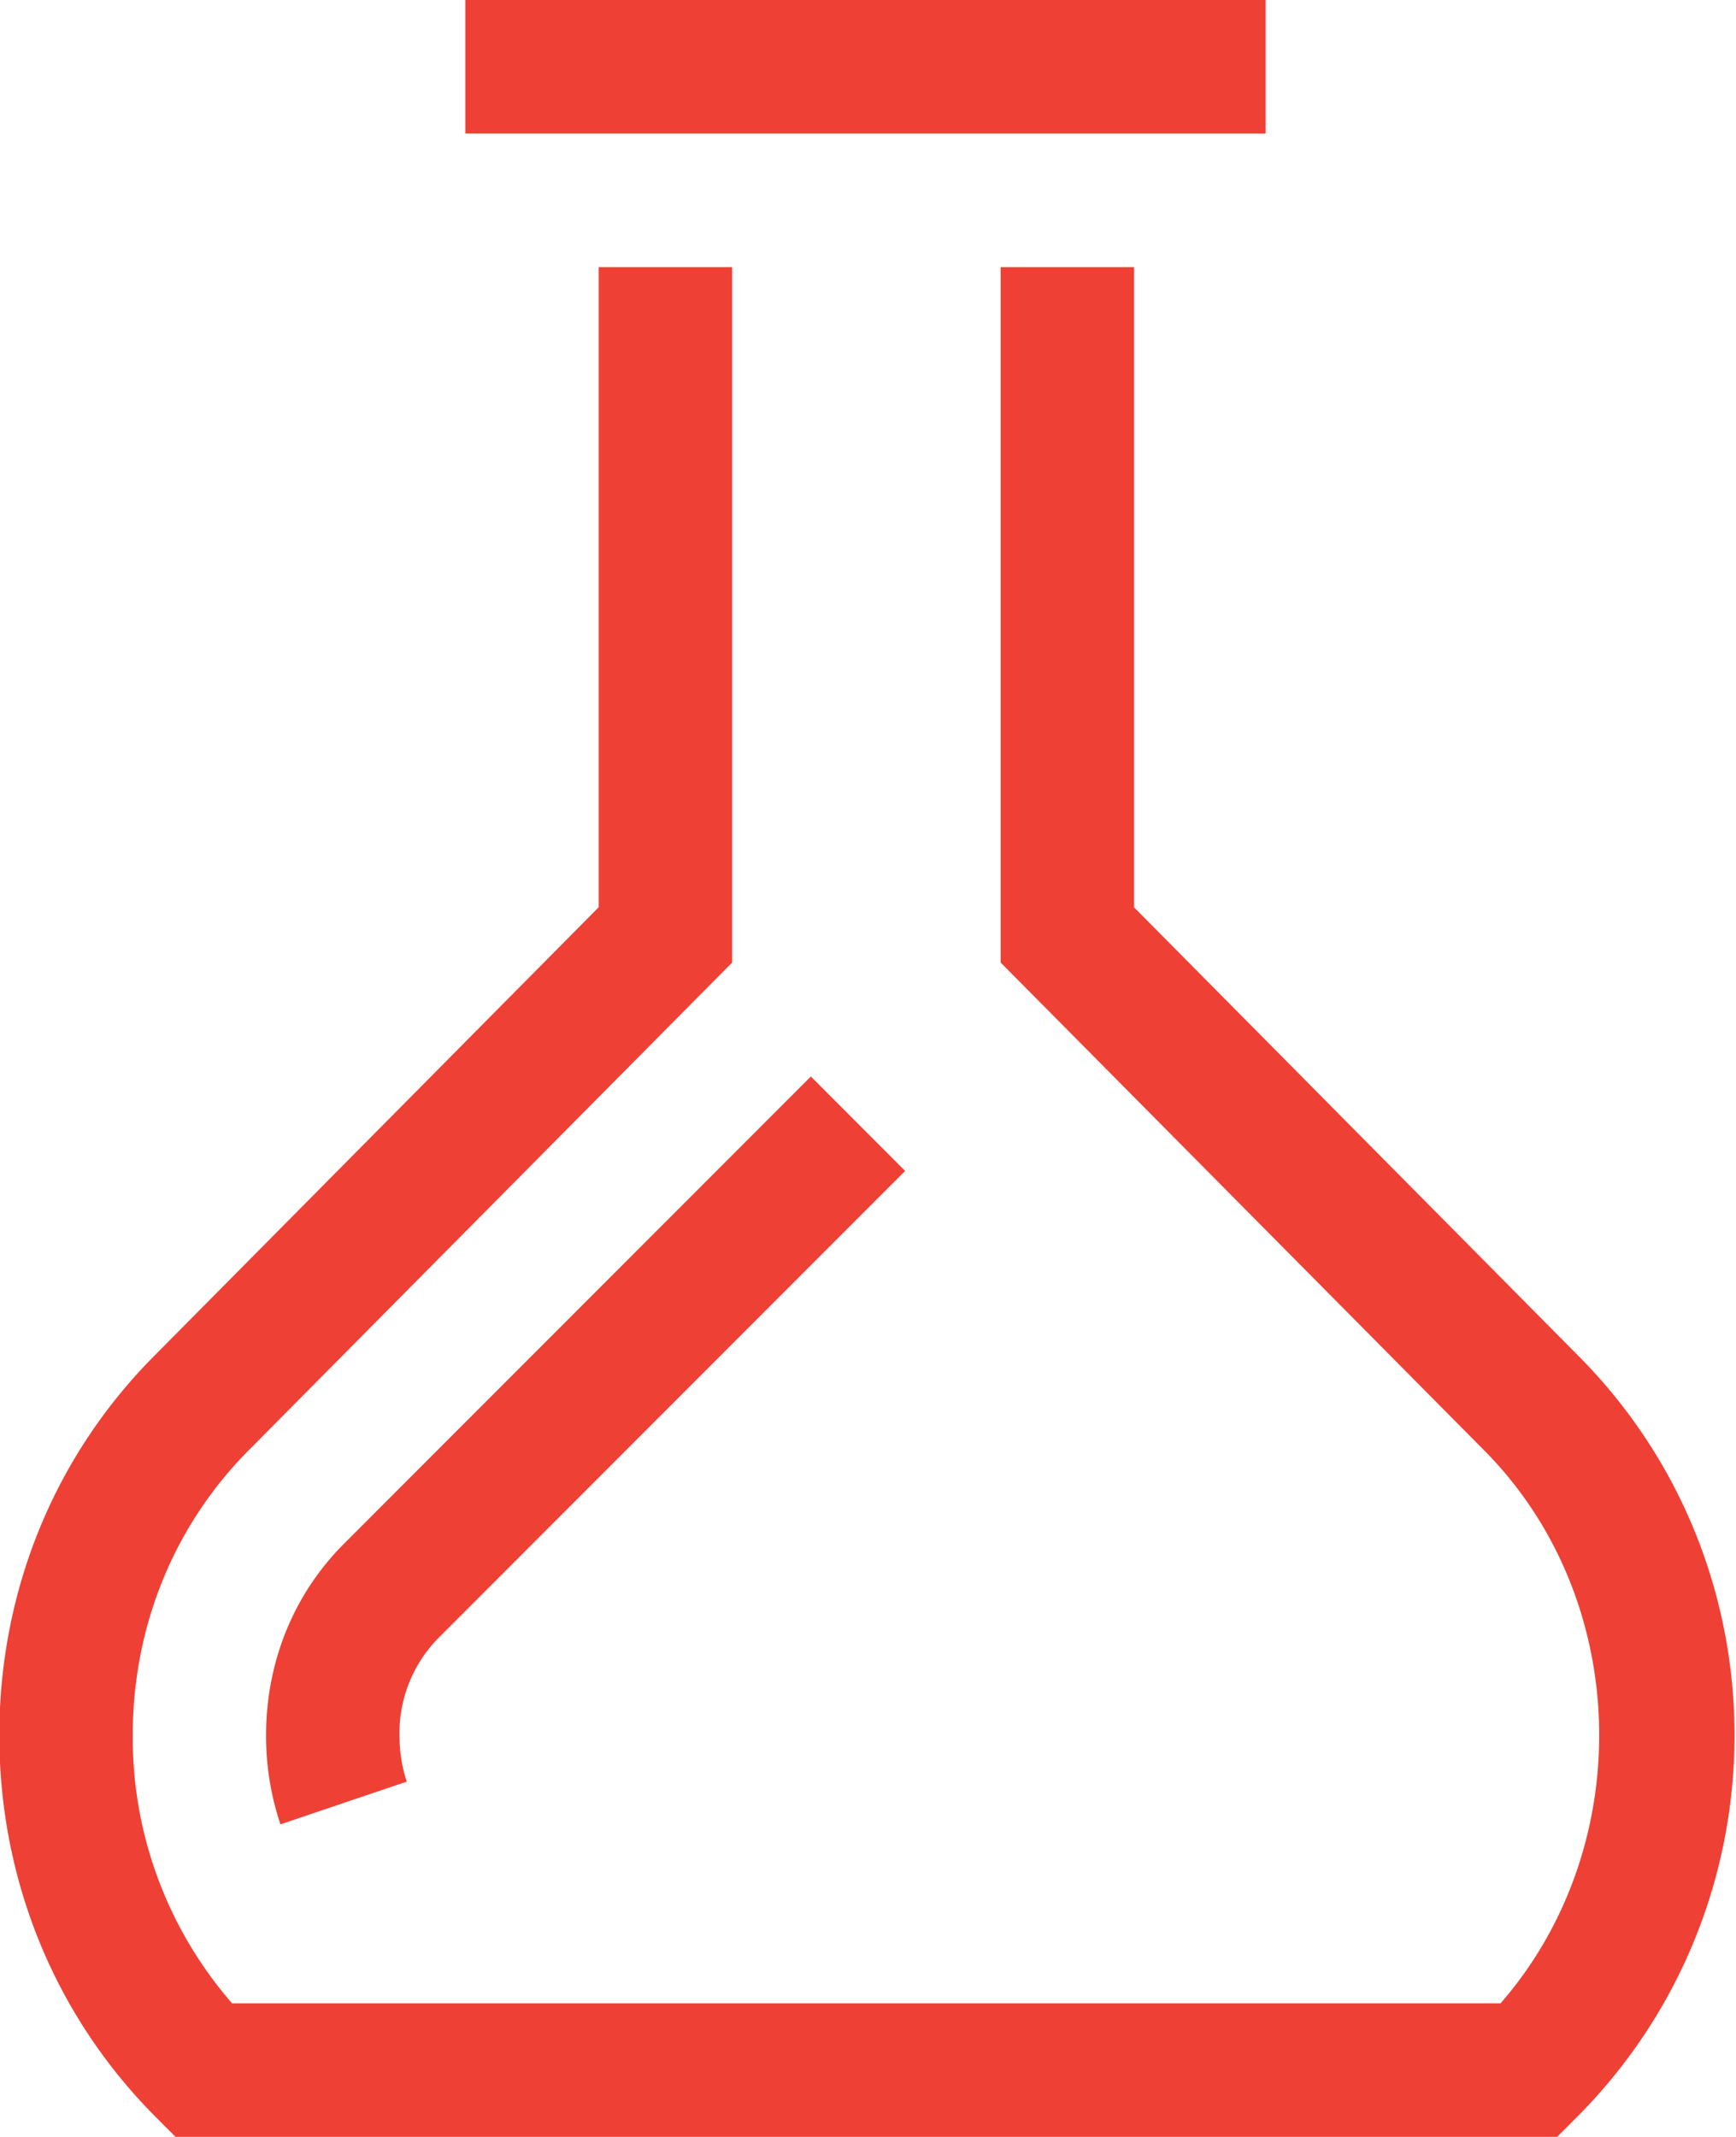 <svg xmlns="http://www.w3.org/2000/svg" width="26" height="32" viewBox="0 0 26 32"><g><g><path fill="#ef4035" d="M18.955 2H6.97V-.002h11.985zm4.366 29.999H2.63l-.293-.293C.829 30.196-.005 28.17-.01 26.002c-.004-2.172.824-4.2 2.332-5.71l6.645-6.707V4h1.998v10.414l-7.23 7.293c-1.13 1.132-1.75 2.655-1.747 4.29a6.054 6.054 0 0 0 1.488 4.002h18.998c2.051-2.355 1.967-6.064-.257-8.292l-7.23-7.293V4h1.997v9.586l6.645 6.707c3.139 3.144 3.13 8.263-.016 11.414zM4.2 27.319a4.151 4.151 0 0 1-.215-1.325c-.002-1.1.411-2.12 1.164-2.874l6.995-7 1.412 1.414-6.995 7a2.03 2.03 0 0 0-.578 1.455c.001.244.037.477.11.69z"/></g></g></svg>
